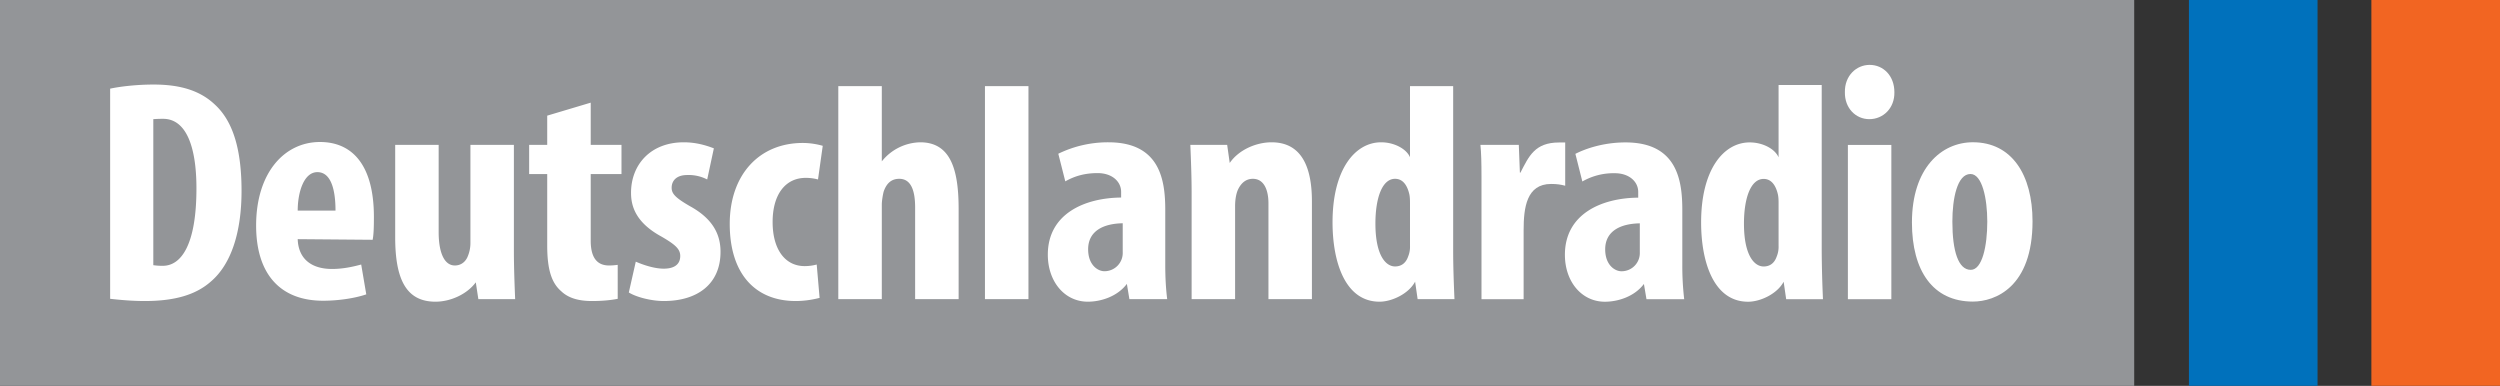 <svg xmlns="http://www.w3.org/2000/svg" version="1" width="617.765" height="95.358" id="svg2"><rect width="100%" height="100%" fill="#333333" stroke="none"/><defs id="defs4"><clipPath id="clipPath2708"><path d="M130.758 42.474h12.391v70.941h-12.391V42.474z" id="path2710"/></clipPath></defs><g transform="translate(-4.77 -4.886)" id="layer1"><g id="g3197"><path d="M577.45 4.886v95.34h-31.783V4.886h31.783z" id="path2698" fill="#0071bc"/><path d="M622.535 4.886v95.34h-31.783V4.886h31.783z" id="path2700" fill="#f26522"/><path d="M532.145 4.886v95.358H4.769V4.886h527.376z" id="path2702" fill="#939598"/><g transform="matrix(0 9.149 9.149 0 -388.164 -1194.892)" id="g2704"><g clip-path="url(#clipPath2708)" id="g2706"><g transform="translate(139.219 82.962)" id="g2712"><path d="M0 0v1.138h-1.864c-.609 0-1.249.079-1.249.742 0 .158.016.259.048.381h-1.168v-.165c0-.655.368-.814.816-1.045v-.014c-.248-.007-.504-.021-.752-.029V-.029c.216.022.472.029.872.029H0" id="path2714" fill="#fff"/></g><path d="M135.052 94.032h4.167v-1.174h-4.167v1.174zm-2.162-.586c0-.36.292-.677.738-.669.428-.008.728.292.728.66 0 .377-.3.686-.728.677-.446 0-.738-.3-.738-.668" id="path2716" fill="#fff" fill-rule="evenodd"/><g transform="translate(134.98 96.234)" id="g2718"><path d="M0 0c0-.848.694-1.646 2.168-1.646 1.303 0 2.135.566 2.135 1.646 0 .6-.386 1.611-2.169 1.611C.883 1.611 0 1.054 0 0m3.446-.057c0-.334-.498-.497-1.303-.497-.617 0-1.286.129-1.286.489 0 .317.669.454 1.286.454.66 0 1.303-.137 1.303-.446" id="path2720" fill="#fff"/></g><g transform="translate(136.81 88.386)" id="g2722"><path d="M0 0c-.797 0-1.826-.137-1.826-1.534 0-.6.172-1.088.309-1.354l.746.188a1.7 1.7 0 0 0-.223.875c0 .394.231.634.505.634h.155c.008-.986.437-1.98 1.543-1.98.728 0 1.268.454 1.268 1.08 0 .351-.137.797-.48 1.054l.411.069V.051A7.724 7.724 0 0 0 1.491 0H0zm1.14-1.148a.492.492 0 0 0 .514-.497c0-.172-.163-.438-.591-.438-.506 0-.695.429-.703.935h.78" id="path2724" fill="#fff"/></g><g transform="translate(133.433 92.151)" id="g2726"><path d="M0 0v-1.165h1.954c-.223-.095-.403-.42-.403-.78 0-.703.729-1.312 2.16-1.312 1.063 0 2.143.335 2.143 1.269 0 .334-.214.788-.54.96l.471.068v.994A33.276 33.276 0 0 0 4.483 0H0zm4.345-1.165a.688.688 0 0 0 .292-.052c.197-.069.265-.206.265-.351 0-.257-.308-.532-1.156-.532-.686 0-1.209.18-1.209.532 0 .222.197.334.42.385.086.018.171.018.257.018h1.131" id="path2728" fill="#fff"/></g><g transform="translate(139.217 81.237)" id="g2730"><path d="M0 0l-.472-.068c.326-.172.541-.626.541-.961 0-.934-1.081-1.269-2.144-1.269-1.432 0-2.161.609-2.161 1.312 0 .36.181.686.403.78h-1.92V.96h4.45C-.875.96-.429.977 0 .995V0zm0-4.029h-2.589c-.343 0-.661-.112-.661-.421 0-.171.095-.308.292-.402.094-.043.249-.078.446-.078H0v-1.174h-2.864c-.428 0-.883-.017-1.303-.035v.995l.489.069c-.36.248-.558.72-.558 1.131 0 .841.721 1.089 1.595 1.089H0v-1.174zm0-3.756l-.412-.068c.343-.258.481-.703.481-1.055 0-.626-.541-1.08-1.27-1.08-1.105 0-1.534.994-1.543 1.98h-.154c-.274 0-.506-.24-.506-.634 0-.343.077-.617.223-.874l-.746-.189a3.055 3.055 0 0 0-.309 1.354c0 1.398 1.029 1.535 1.827 1.535h1.492c.325 0 .634.017.917.052v-1.021zm0-3.901h-5.753v1.175H0v-1.175zm0-1.886h-2.478c-.42 0-.772-.094-.772-.428 0-.163.069-.326.343-.421.061-.017.24-.051.352-.051H0v-1.175h-5.753v1.175h2.032a1.362 1.362 0 0 0-.515 1.037c0 .832.755 1.038 1.801 1.038H0v-1.175zm-3.232-2.623a1.218 1.218 0 0 1-.043-.335c0-.531.429-.891 1.192-.891.737 0 1.191.334 1.191.866 0 .119-.017.231-.043.325l.901.078c.034-.129.085-.369.085-.644 0-1.088-.728-1.783-2.083-1.783-1.329 0-2.186.798-2.186 1.972 0 .223.042.42.077.54l.909-.128zm3.283-4.167c0-.326-.102-.737-.231-.943l-.832.188c.086.198.189.498.189.755 0 .291-.12.446-.343.446-.189 0-.309-.138-.523-.506-.386-.712-.841-.823-1.183-.823-.763 0-1.364.531-1.364 1.423 0 .326.078.591.163.814l.841-.18a1.087 1.087 0 0 1-.12-.54c0-.3.163-.42.343-.42.154 0 .265.086.505.506.361.652.806.814 1.226.814.866 0 1.329-.617 1.329-1.534m-3.429-1.972h1.801c.548 0 .668.249.668.497 0 .086-.008.155-.017.232h.917c.035-.172.06-.412.06-.695 0-.334-.068-.626-.265-.831-.215-.249-.558-.378-1.235-.378h-1.929v-.488h-.789v.488h-.789l-.351 1.175h1.14v.831h.789v-.831zM0-25.369l-.454-.069c.325-.24.523-.686.523-1.089 0-.788-.6-1.088-1.741-1.088h-2.495v1.174h2.358c.575 0 .9.163.9.437 0 .129-.06.258-.214.335a.93.93 0 0 1-.395.086h-2.649v1.174h2.864c.428 0 .883.017 1.303.034v-.994zm-1.603-2.855l-.017-2.024c.531.018.805.369.805.926 0 .301-.06.566-.12.789l.806.137c.103-.3.172-.746.172-1.166 0-1.157-.72-1.809-2.032-1.809-1.423 0-2.255.763-2.255 1.724 0 .883.634 1.457 2.023 1.457.3 0 .489-.008.618-.034m1.123-4.364c.351-.395.531-.952.531-1.792 0-.36-.034-.703-.06-.934h-5.676c-.06.282-.111.72-.111 1.174 0 .755.18 1.278.549 1.663.463.498 1.243.712 2.323.712 1.106 0 1.972-.274 2.444-.823M-2.572-.206c-.086 0-.172 0-.257-.017-.223-.051-.421-.162-.421-.386 0-.351.523-.531 1.209-.531.849 0 1.158.274 1.158.531 0 .146-.069.283-.266.352a.687.687 0 0 1-.291.051h-1.132zm.523-7.759c.008-.506.197-.934.703-.934.429 0 .592.266.592.437a.493.493 0 0 1-.515.497h-.78zM-3.43-29.716c0-.369.549-.532 1.038-.532v1.021c-.54 0-1.038-.112-1.038-.489m-1.44-4.167c0-.077 0-.128.009-.265h3.944c.017.128.017.188.017.257 0 .488-.549.908-2.092.908-1.158 0-1.878-.291-1.878-.9" id="path2732" fill="#fff"/></g></g></g></g></g></svg>